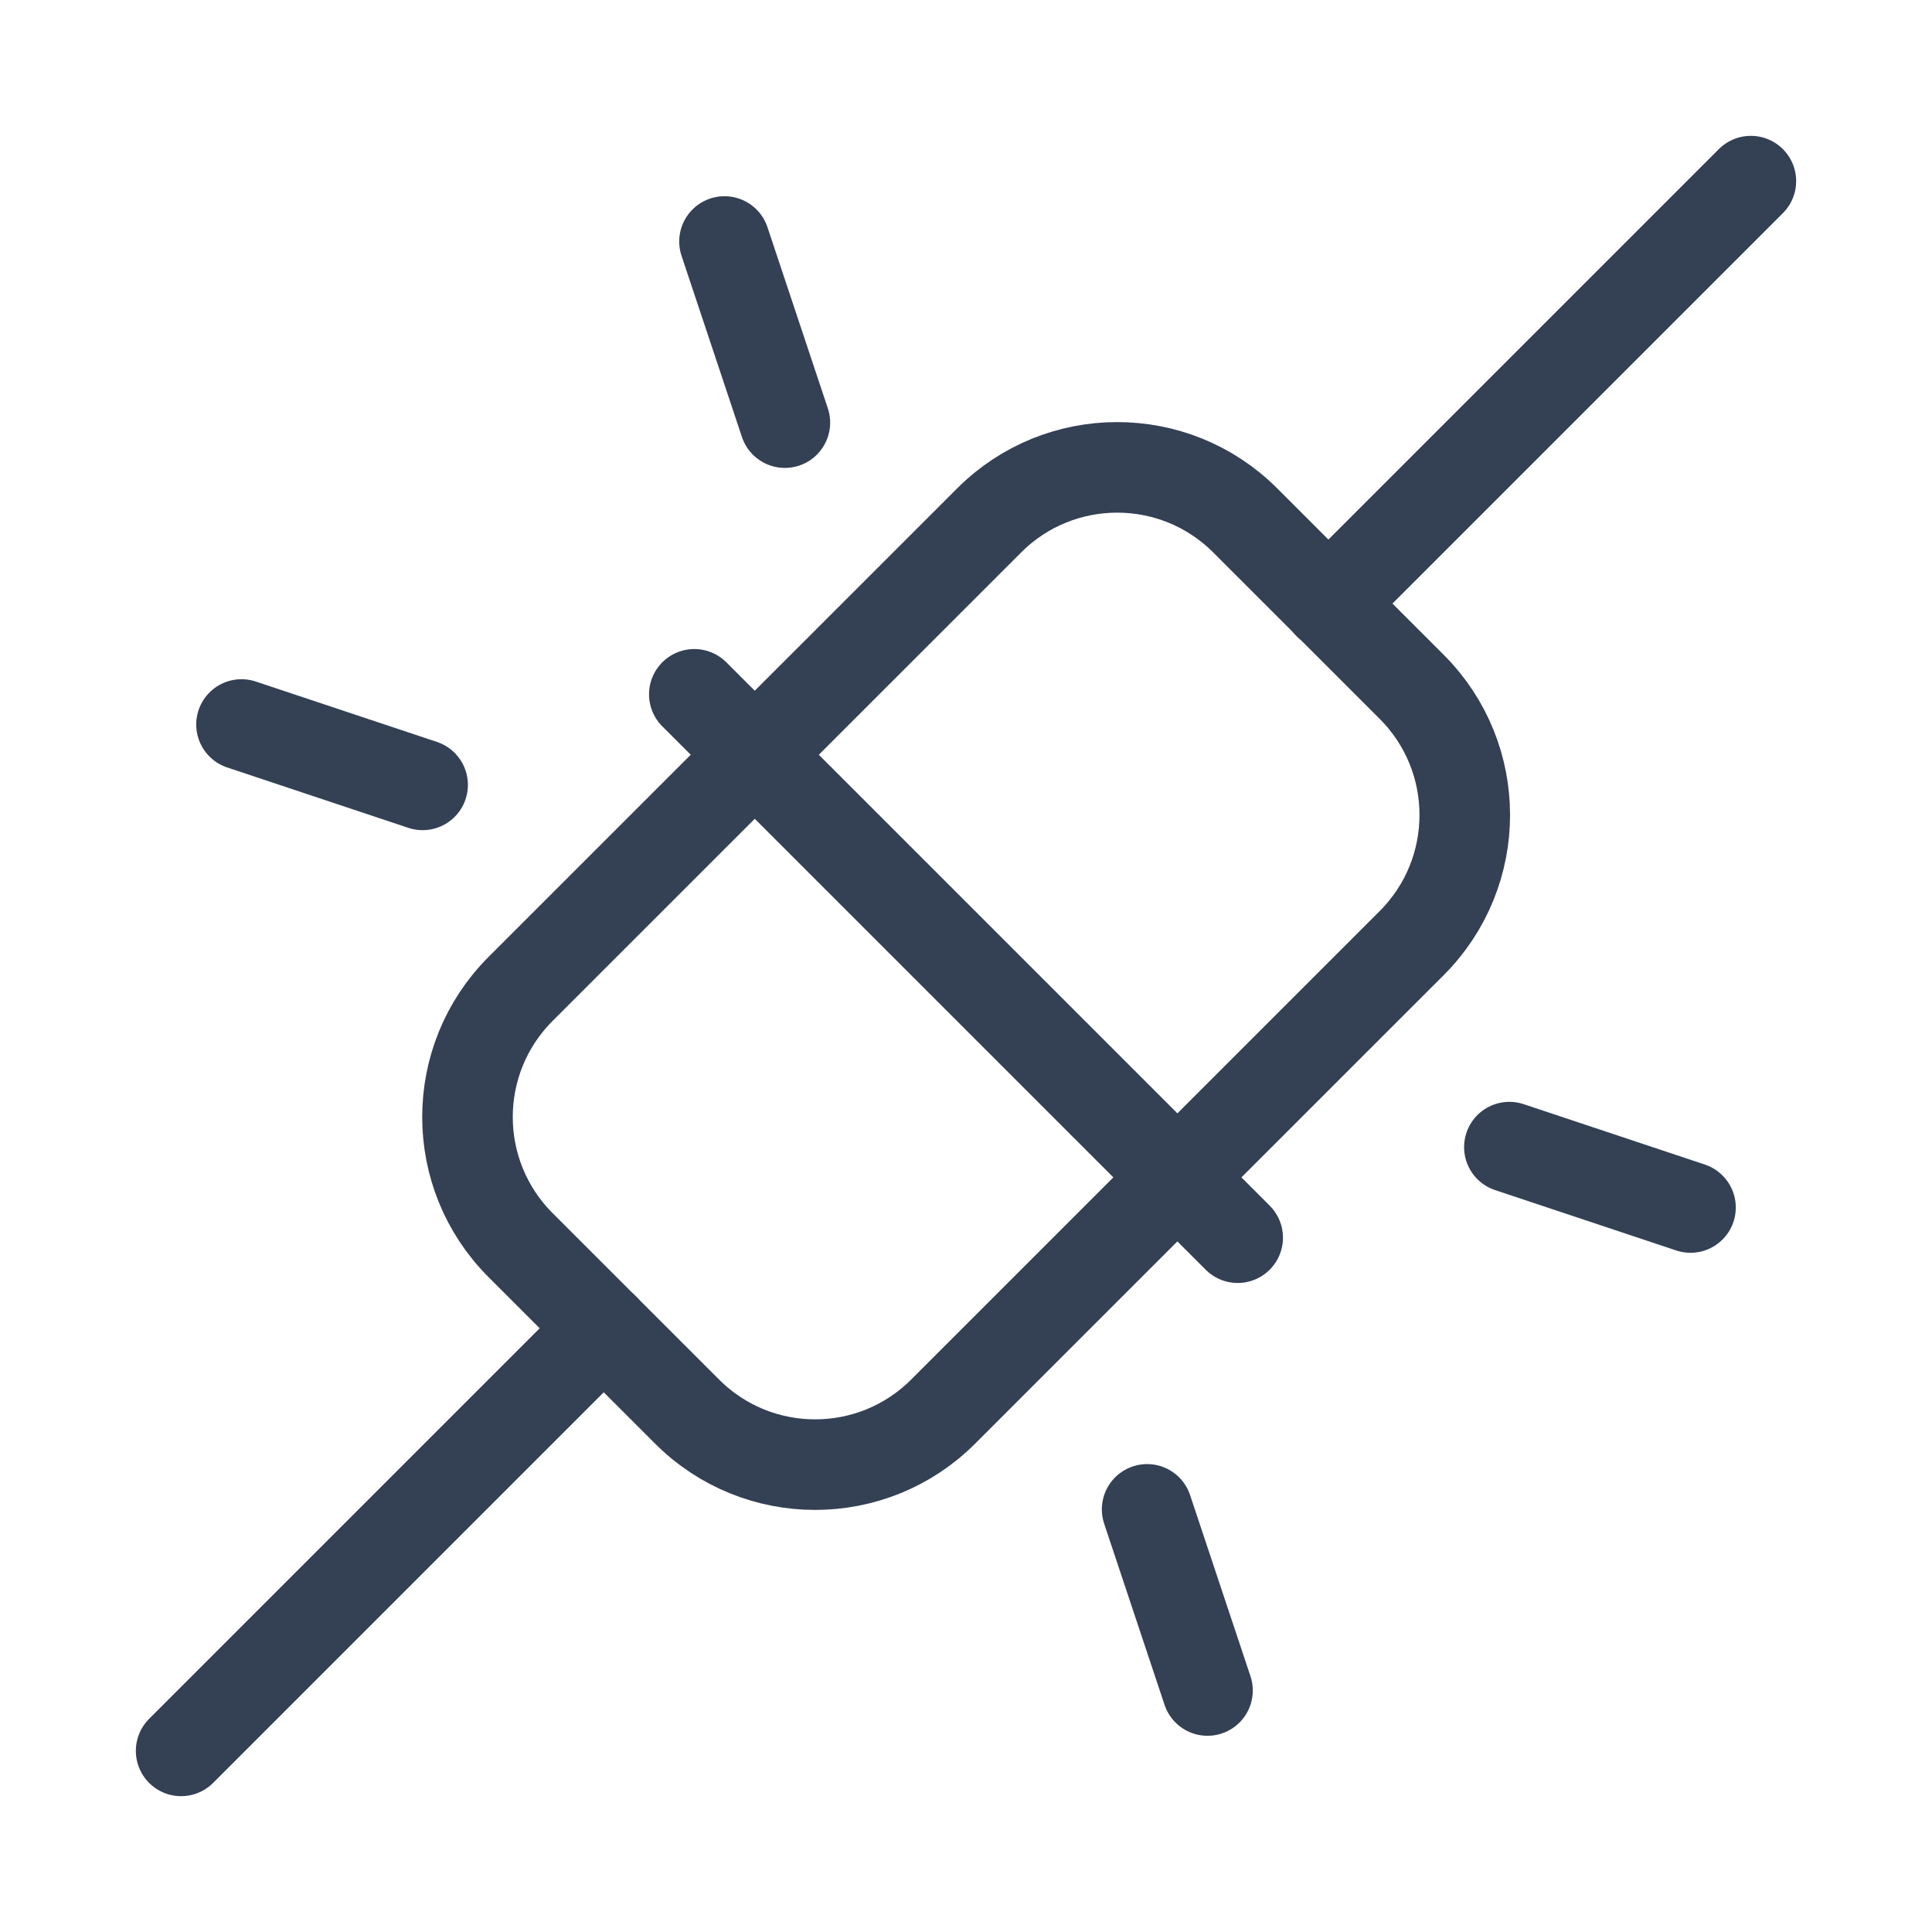 <svg width="32" height="32" viewBox="0 0 32 32" fill="none" xmlns="http://www.w3.org/2000/svg">
<path d="M10 22L3 29" stroke="#344054" stroke-width="1.5" stroke-linecap="round" stroke-linejoin="round"/>
<path d="M29 3L22 10" stroke="#344054" stroke-width="1.5" stroke-linecap="round" stroke-linejoin="round"/>
<path d="M16.383 8.62L8.622 16.38C7.45 17.552 7.45 19.451 8.622 20.623L11.38 23.38C12.551 24.552 14.451 24.552 15.622 23.38L23.383 15.62C24.554 14.448 24.554 12.549 23.383 11.377L20.625 8.62C19.454 7.448 17.554 7.448 16.383 8.62Z" stroke="#344054" stroke-width="1.5" stroke-linecap="round" stroke-linejoin="round"/>
<path d="M11.5 11.5L20.5 20.5" stroke="#344054" stroke-width="1.5" stroke-linecap="round" stroke-linejoin="round"/>
<path d="M28 20L25 19" stroke="#344054" stroke-width="1.5" stroke-linecap="round" stroke-linejoin="round"/>
<path d="M7 13L4 12" stroke="#344054" stroke-width="1.5" stroke-linecap="round" stroke-linejoin="round"/>
<path d="M12 4L13 7" stroke="#344054" stroke-width="1.5" stroke-linecap="round" stroke-linejoin="round"/>
<path d="M19 25L20 28" stroke="#344054" stroke-width="1.5" stroke-linecap="round" stroke-linejoin="round"/>
</svg>
